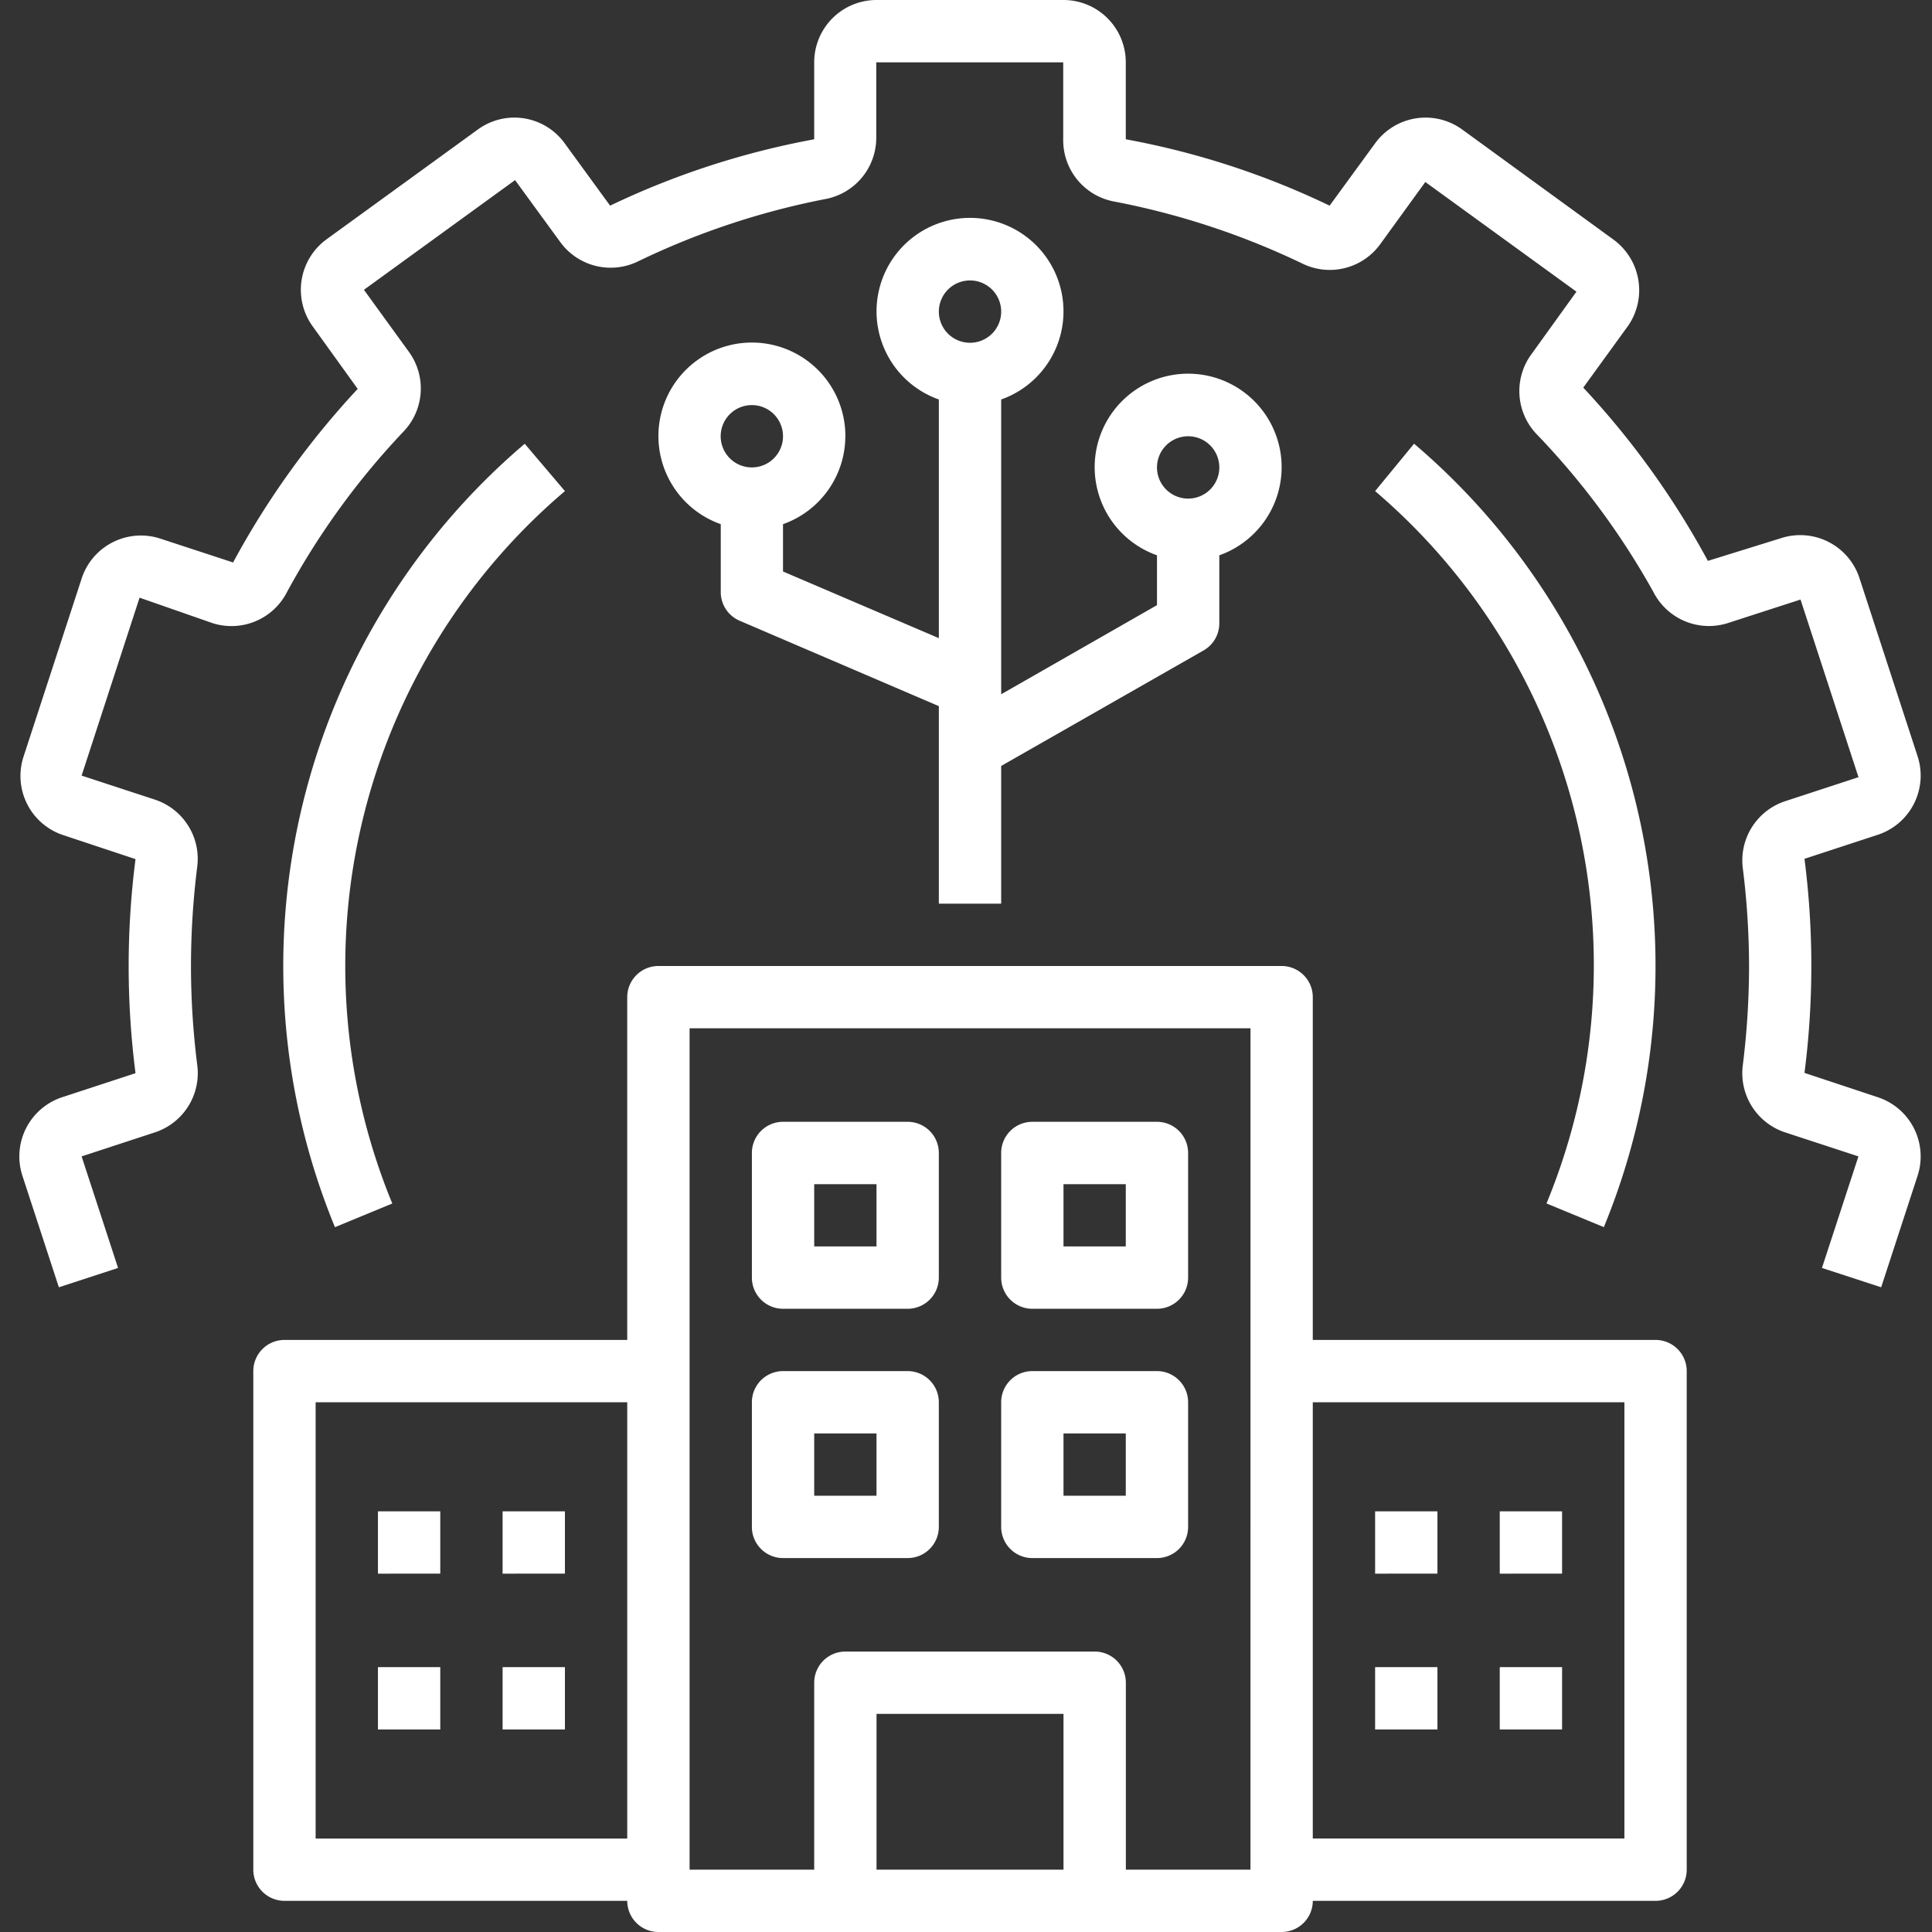 <svg xmlns="http://www.w3.org/2000/svg" xmlns:xlink="http://www.w3.org/1999/xlink" width="200" height="200" viewBox="0 0 200 200"><rect x="0" y="0" width="200" height="200" fill="#333333" stroke="none"/><defs><clipPath id="clip-Top-Tier_Infrastructure"><rect width="200" height="200"></rect></clipPath></defs><g id="Top-Tier_Infrastructure" data-name="Top-Tier Infrastructure" clip-path="url(#clip-Top-Tier_Infrastructure)"><g id="digital-transformation_7521574" transform="translate(0.509 -1)"><path id="Path_40" data-name="Path 40" d="M118.677,128.774h35.484a3.226,3.226,0,0,0,3.226-3.226V73.935a3.226,3.226,0,0,0-3.226-3.226H118.677V35.226A3.226,3.226,0,0,0,115.452,32H50.935a3.226,3.226,0,0,0-3.226,3.226V70.71H12.226A3.226,3.226,0,0,0,9,73.935v51.613a3.226,3.226,0,0,0,3.226,3.226H47.71A3.226,3.226,0,0,0,50.935,132h64.516A3.226,3.226,0,0,0,118.677,128.774Zm0-51.613h32.258v45.161H118.677ZM47.71,122.323H15.452V77.161H47.71Zm45.161,3.226H73.516V109.419H92.871Zm19.355,0h-12.9V106.194a3.226,3.226,0,0,0-3.226-3.226H70.29a3.226,3.226,0,0,0-3.226,3.226v19.355h-12.9v-87.1h58.065Z" transform="translate(16.713 69)" fill="#fff"></path><path id="Path_41" data-name="Path 41" d="M28.226,56.355h12.9a3.226,3.226,0,0,0,3.226-3.226v-12.9A3.226,3.226,0,0,0,41.129,37h-12.9A3.226,3.226,0,0,0,25,40.226v12.9A3.226,3.226,0,0,0,28.226,56.355Zm3.226-12.9H37.9V49.9H31.452Z" transform="translate(52.326 80.129)" fill="#fff"></path><path id="Path_42" data-name="Path 42" d="M36.226,56.355h12.9a3.226,3.226,0,0,0,3.226-3.226v-12.9A3.226,3.226,0,0,0,49.129,37h-12.9A3.226,3.226,0,0,0,33,40.226v12.9A3.226,3.226,0,0,0,36.226,56.355Zm3.226-12.9H45.9V49.9H39.452Z" transform="translate(70.132 80.129)" fill="#fff"></path><path id="Path_43" data-name="Path 43" d="M28.226,64.355h12.9a3.226,3.226,0,0,0,3.226-3.226v-12.9A3.226,3.226,0,0,0,41.129,45h-12.9A3.226,3.226,0,0,0,25,48.226v12.9A3.226,3.226,0,0,0,28.226,64.355Zm3.226-12.9H37.9V57.9H31.452Z" transform="translate(52.326 97.936)" fill="#fff"></path><path id="Path_44" data-name="Path 44" d="M36.226,64.355h12.9a3.226,3.226,0,0,0,3.226-3.226v-12.9A3.226,3.226,0,0,0,49.129,45h-12.9A3.226,3.226,0,0,0,33,48.226v12.9A3.226,3.226,0,0,0,36.226,64.355Zm3.226-12.9H45.9V57.9H39.452Z" transform="translate(70.132 97.936)" fill="#fff"></path><path id="Path_45" data-name="Path 45" d="M13,49.5h6.452v6.452H13Z" transform="translate(25.616 107.952)" fill="#fff"></path><path id="Path_46" data-name="Path 46" d="M17,49.5h6.452v6.452H17Z" transform="translate(34.52 107.952)" fill="#fff"></path><path id="Path_47" data-name="Path 47" d="M13,54.5h6.452v6.452H13Z" transform="translate(25.616 119.081)" fill="#fff"></path><path id="Path_48" data-name="Path 48" d="M17,54.5h6.452v6.452H17Z" transform="translate(34.52 119.081)" fill="#fff"></path><path id="Path_49" data-name="Path 49" d="M45,49.5h6.452v6.452H45Z" transform="translate(96.842 107.952)" fill="#fff"></path><path id="Path_50" data-name="Path 50" d="M49,49.5h6.452v6.452H49Z" transform="translate(105.745 107.952)" fill="#fff"></path><path id="Path_51" data-name="Path 51" d="M45,54.5h6.452v6.452H45Z" transform="translate(96.842 119.081)" fill="#fff"></path><path id="Path_52" data-name="Path 52" d="M49,54.5h6.452v6.452H49Z" transform="translate(105.745 119.081)" fill="#fff"></path><path id="Path_53" data-name="Path 53" d="M39.121,20.143l-4.161-4.9a70.968,70.968,0,0,0-19.645,81.1l5.935-2.452A64.516,64.516,0,0,1,39.121,20.143Z" transform="translate(18.851 31.695)" fill="#fff"></path><path id="Path_54" data-name="Path 54" d="M41.356,30.6a9.677,9.677,0,1,0-12.9,9.1v7.032A3.226,3.226,0,0,0,30.42,49.7l20.613,8.839V78.987h6.452V64.728L78.453,52.761a3.226,3.226,0,0,0,1.613-2.806V42.922a9.677,9.677,0,1,0-6.452,0v5.161L57.485,57.309V26.793a9.677,9.677,0,1,0-6.452,0V51.5L34.9,44.6V39.7a9.677,9.677,0,0,0,6.452-9.1Zm35.484,0a3.226,3.226,0,1,1-3.226,3.226A3.226,3.226,0,0,1,76.84,30.6ZM54.259,14.47A3.226,3.226,0,1,1,51.033,17.7,3.226,3.226,0,0,1,54.259,14.47ZM31.678,33.825A3.226,3.226,0,1,1,34.9,30.6,3.226,3.226,0,0,1,31.678,33.825Z" transform="translate(45.648 15.562)" fill="#fff"></path><path id="Path_55" data-name="Path 55" d="M5.939,87.419l7.581,2.516a86.859,86.859,0,0,0,0,22.161l-7.581,2.484A6.452,6.452,0,0,0,1.81,122.71l3.774,11.548,6.129-2L7.939,120.71l7.581-2.484a6.452,6.452,0,0,0,4.387-7A82.1,82.1,0,0,1,19.261,101a83,83,0,0,1,.645-10.258,6.452,6.452,0,0,0-4.387-6.968L7.939,81.29l6-18.419,7.581,2.645A6.452,6.452,0,0,0,29.2,62.29,78.548,78.548,0,0,1,41.229,45.71a6.452,6.452,0,0,0,.613-8.258L37.165,31,52.81,19.645,57.52,26.1a6.452,6.452,0,0,0,8,1.968,79.387,79.387,0,0,1,19.355-6.452A6.452,6.452,0,0,0,90.2,15.161V7.452h19.355v7.968a6.452,6.452,0,0,0,5.323,6.452,79.484,79.484,0,0,1,19.516,6.452,6.452,6.452,0,0,0,7.968-2.032l4.677-6.452,15.645,11.355-4.645,6.452a6.452,6.452,0,0,0,.516,8.29,78.58,78.58,0,0,1,12.1,16.355,6.452,6.452,0,0,0,7.645,3.226l7.581-2.452,6,18.387-7.581,2.484a6.452,6.452,0,0,0-4.387,7A82.1,82.1,0,0,1,180.552,101a83.006,83.006,0,0,1-.645,10.258,6.452,6.452,0,0,0,4.387,6.968l7.581,2.484L188.1,132.258l6.129,2L198,122.71a6.452,6.452,0,0,0-4.129-8.129l-7.581-2.516a86.859,86.859,0,0,0,0-22.161l7.581-2.484A6.452,6.452,0,0,0,198,79.29L192,60.9a6.452,6.452,0,0,0-8.226-4.161l-7.484,2.323a86.388,86.388,0,0,0-12.9-17.935l4.677-6.452a6.489,6.489,0,0,0-1.548-8.871L150.874,14.419a6.452,6.452,0,0,0-9.032,1.419l-4.71,6.452a83.258,83.258,0,0,0-21.1-6.871V7.452A6.452,6.452,0,0,0,109.584,1H90.229a6.452,6.452,0,0,0-6.452,6.452v7.968A84.1,84.1,0,0,0,62.649,22.29l-4.677-6.419a6.422,6.422,0,0,0-9.032-1.452L33.294,25.774a6.466,6.466,0,0,0-1.419,9.032l4.645,6.452a86.774,86.774,0,0,0-12.9,17.968l-7.581-2.484a6.452,6.452,0,0,0-8.1,4.161l-6,18.387a6.452,6.452,0,0,0,4,8.129Z" transform="translate(0 0)" fill="#fff"></path><path id="Path_56" data-name="Path 56" d="M68.677,96.337a70.968,70.968,0,0,0-19.645-81.1L45,20.143A64.516,64.516,0,0,1,62.742,93.885Z" transform="translate(96.842 31.695)" fill="#fff"></path></g></g></svg>